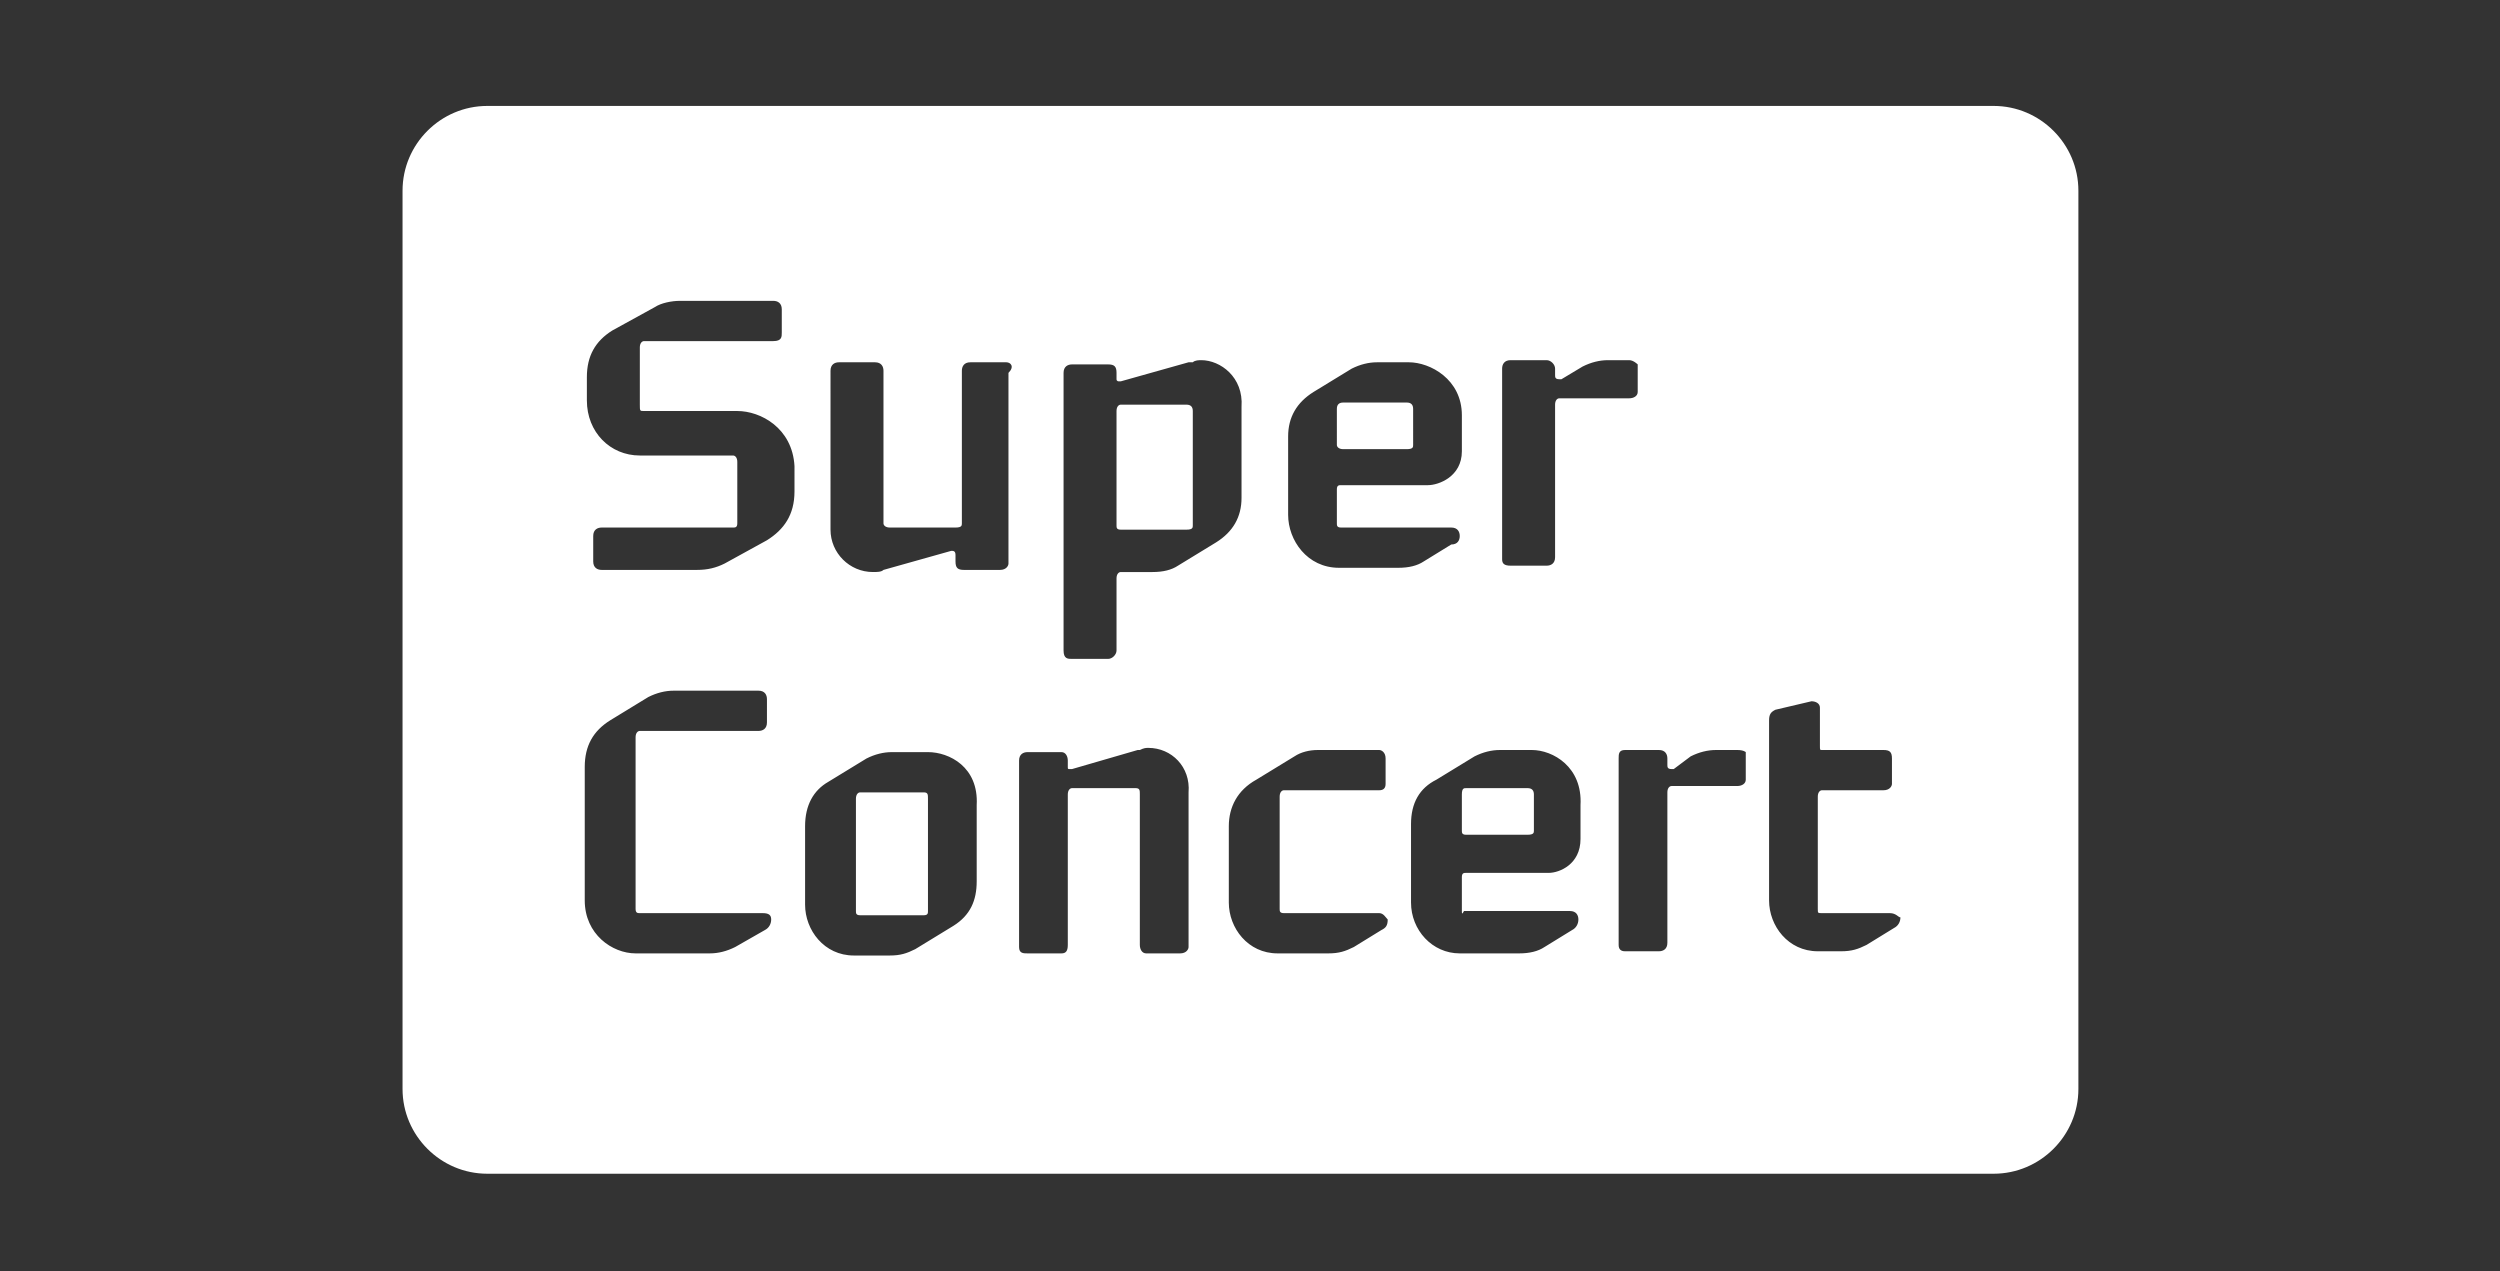 <?xml version="1.0" encoding="utf-8"?>
<!-- Generator: Adobe Illustrator 24.0.0, SVG Export Plug-In . SVG Version: 6.00 Build 0)  -->
<svg version="1.1" id="Layer_1" xmlns="http://www.w3.org/2000/svg" xmlns:xlink="http://www.w3.org/1999/xlink" x="0px" y="0px"
	 viewBox="0 0 118 60" style="enable-background:new 0 0 118 60;" xml:space="preserve">
<rect x="0" y="0" width="118" height="60" fill="#333333" stroke="none"/>
<style type="text/css">
	.st0{fill-rule:evenodd;clip-rule:evenodd;fill:#FFFFFF;}
</style>
<title>logo/space/SC_black</title>
<desc>Created with Sketch.</desc>
<g id="logo_x2F_space_x2F_SC_x5F_black">
	<g id="logo_x2F_space_x2F_SC_x5F_B" transform="translate(19, 5)">
		<g id="Group-3">
			<path id="Fill-1" class="st0" d="M37.3,19.8c0,0.1,0,0.2-0.3,0.2h-3.1c-0.2,0-0.2-0.1-0.2-0.2v-5.4c0-0.2,0.1-0.3,0.2-0.3H37
				c0.2,0,0.3,0.1,0.3,0.3V19.8z M37.7,12c-0.1,0-0.3,0-0.4,0.1c0,0-0.1,0-0.2,0L33.9,13c0,0-0.1,0-0.1,0c0,0-0.1,0-0.1-0.1v-0.3
				c0-0.3-0.1-0.4-0.4-0.4h-1.7c-0.2,0-0.4,0.1-0.4,0.4v13.1c0,0.4,0.2,0.4,0.4,0.4h1.7c0.2,0,0.4-0.2,0.4-0.4v-3.4
				c0-0.2,0.1-0.3,0.2-0.3h1.5c0.5,0,0.9-0.1,1.2-0.3l1.8-1.1c0.8-0.5,1.2-1.2,1.2-2.1v-4.3C39.7,12.8,38.6,12,37.7,12L37.7,12z
				 M46.1,38.1h-4.5c-0.2,0-0.2-0.1-0.2-0.2v-5.3c0-0.2,0.1-0.3,0.2-0.3h4.5c0.2,0,0.3-0.1,0.3-0.3v-1.2c0-0.3-0.2-0.4-0.3-0.4h-2.9
				c-0.4,0-0.8,0.1-1.1,0.3l-1.8,1.1C39.4,32.3,39,33.1,39,34v3.6c0,1.2,0.9,2.4,2.3,2.4h2.4c0.5,0,0.8-0.1,1.2-0.3l1.3-0.8
				c0.2-0.1,0.3-0.2,0.3-0.5C46.4,38.3,46.3,38.1,46.1,38.1L46.1,38.1z M70.2,38.1H67c-0.2,0-0.2,0-0.2-0.2v-5.3
				c0-0.2,0.1-0.3,0.2-0.3h2.9c0.3,0,0.4-0.2,0.4-0.3v-1.2c0-0.3-0.1-0.4-0.4-0.4h-2.9c-0.1,0-0.1,0-0.1-0.2v-1.8
				c0-0.2-0.2-0.3-0.4-0.3l-1.7,0.4c-0.2,0.1-0.3,0.2-0.3,0.5v8.5c0,1.2,0.9,2.4,2.3,2.4h1.1c0.5,0,0.8-0.1,1.2-0.3l1.3-0.8
				c0.2-0.1,0.3-0.3,0.3-0.5C70.6,38.3,70.5,38.1,70.2,38.1L70.2,38.1z M63,30.4h-1c-0.4,0-0.8,0.1-1.2,0.3L60,31.3c0,0-0.1,0-0.1,0
				c-0.2,0-0.2-0.1-0.2-0.2v-0.3c0-0.2-0.1-0.4-0.4-0.4h-1.6c-0.3,0-0.3,0.2-0.3,0.4v8.8c0,0.2,0.1,0.3,0.3,0.3h1.6
				c0.2,0,0.4-0.1,0.4-0.4v-7.1c0-0.2,0.1-0.3,0.2-0.3H63c0.2,0,0.4-0.1,0.4-0.3v-1.3C63.4,30.5,63.3,30.4,63,30.4L63,30.4z
				 M24.8,38c0,0.1,0,0.2-0.2,0.2h-3c-0.2,0-0.2-0.1-0.2-0.2v-5.3c0-0.2,0.1-0.3,0.2-0.3h3c0.2,0,0.2,0.1,0.2,0.3V38z M24.8,30.5
				h-1.7c-0.4,0-0.8,0.1-1.2,0.3l-1.8,1.1C19.4,32.3,19,33,19,34v3.7c0,1.2,0.9,2.4,2.3,2.4h1.7c0.5,0,0.8-0.1,1.2-0.3l1.8-1.1
				c0.8-0.5,1.1-1.2,1.1-2.1v-3.6C27.2,31.2,25.8,30.5,24.8,30.5L24.8,30.5z M17,38.1h-5.8c-0.1,0-0.2,0-0.2-0.2v-8.1
				c0-0.2,0.1-0.3,0.2-0.3h5.6c0.2,0,0.4-0.1,0.4-0.4V28c0-0.2-0.1-0.4-0.4-0.4h-4c-0.4,0-0.8,0.1-1.2,0.3L9.8,29
				c-0.8,0.5-1.2,1.2-1.2,2.2v6.3c0,1.6,1.3,2.5,2.4,2.5h3.5c0.4,0,0.8-0.1,1.2-0.3l1.4-0.8c0.2-0.1,0.3-0.3,0.3-0.5
				C17.4,38.2,17.3,38.1,17,38.1L17,38.1z M53.4,34.2c0,0.1,0,0.2-0.3,0.2h-2.9c-0.2,0-0.2-0.1-0.2-0.2v-1.7c0-0.3,0.1-0.3,0.2-0.3
				h2.9c0.2,0,0.3,0.1,0.3,0.3V34.2z M53.3,30.4h-1.5c-0.4,0-0.8,0.1-1.2,0.3l-1.8,1.1c-0.8,0.4-1.2,1.1-1.2,2.1v3.7
				c0,1.3,1,2.4,2.3,2.4h2.8c0.5,0,0.9-0.1,1.2-0.3l1.3-0.8c0.2-0.1,0.3-0.3,0.3-0.5c0-0.2-0.1-0.4-0.4-0.4h-5
				C50,38.2,50,38.1,50,38v-1.6c0-0.2,0.1-0.2,0.2-0.2h3.9c0.5,0,1.5-0.4,1.5-1.6v-1.6C55.7,31.2,54.3,30.4,53.3,30.4L53.3,30.4z
				 M35.2,30.3c-0.1,0-0.2,0-0.4,0.1c0,0-0.1,0-0.1,0l-3.1,0.9c0,0-0.1,0-0.1,0c-0.1,0-0.1,0-0.1-0.1v-0.3c0-0.2-0.1-0.4-0.3-0.4
				h-1.6c-0.2,0-0.4,0.1-0.4,0.4v8.8c0,0.3,0.2,0.3,0.4,0.3h1.6c0.2,0,0.3-0.1,0.3-0.4v-7.1c0-0.2,0.1-0.3,0.2-0.3h3
				c0.2,0,0.2,0.1,0.2,0.3v7.1c0,0.2,0.1,0.4,0.3,0.4h1.6c0.3,0,0.4-0.2,0.4-0.3v-7.3C37.2,31.2,36.3,30.3,35.2,30.3L35.2,30.3z
				 M57.9,12h-1c-0.4,0-0.8,0.1-1.2,0.3l-1,0.6c0,0-0.1,0-0.1,0c-0.2,0-0.2-0.1-0.2-0.2v-0.3c0-0.2-0.2-0.4-0.4-0.4h-1.7
				c-0.3,0-0.4,0.2-0.4,0.4v9c0,0.2,0.1,0.3,0.4,0.3H54c0.2,0,0.4-0.1,0.4-0.4v-7.2c0-0.2,0.1-0.3,0.2-0.3h3.3
				c0.2,0,0.4-0.1,0.4-0.3v-1.3C58.3,12.2,58.1,12,57.9,12L57.9,12z M44.1,14.3c0-0.2,0.1-0.3,0.3-0.3h3c0.2,0,0.3,0.1,0.3,0.3V16
				c0,0.1,0,0.2-0.3,0.2h-3c-0.2,0-0.3-0.1-0.3-0.2V14.3z M49.9,20.3c0-0.2-0.1-0.4-0.4-0.4h-5.2c-0.2,0-0.2-0.1-0.2-0.2v-1.6
				c0-0.2,0.1-0.2,0.2-0.2h4.1c0.5,0,1.6-0.4,1.6-1.6v-1.7c0-1.7-1.5-2.5-2.5-2.5H46c-0.4,0-0.8,0.1-1.2,0.3l-1.8,1.1
				c-0.8,0.5-1.2,1.2-1.2,2.1v3.7c0,1.2,0.9,2.5,2.4,2.5H47c0.5,0,0.9-0.1,1.2-0.3l1.3-0.8C49.8,20.7,49.9,20.5,49.9,20.3L49.9,20.3
				z M15.8,14.4h-4.4c-0.2,0-0.2,0-0.2-0.3v-2.7c0-0.2,0.1-0.3,0.2-0.3h6.1c0.4,0,0.4-0.2,0.4-0.4V9.6c0-0.3-0.2-0.4-0.4-0.4h-4.4
				c-0.4,0-0.9,0.1-1.2,0.3l-2,1.1c-0.8,0.5-1.2,1.2-1.2,2.2v1.1c0,1.5,1.1,2.6,2.5,2.6h4.4c0.1,0,0.2,0.1,0.2,0.3v2.9
				c0,0.2-0.1,0.2-0.2,0.2H9.4C9.2,19.9,9,20,9,20.3v1.2c0,0.3,0.2,0.4,0.4,0.4h4.5c0.5,0,0.9-0.1,1.3-0.3l2-1.1
				c0.8-0.5,1.3-1.2,1.3-2.3V17C18.4,15.2,16.9,14.4,15.8,14.4L15.8,14.4z M28.5,12.1h-1.7c-0.3,0-0.4,0.2-0.4,0.4v7.2
				c0,0.1,0,0.2-0.3,0.2h-3.1c-0.2,0-0.3-0.1-0.3-0.2v-7.2c0-0.2-0.1-0.4-0.4-0.4h-1.7c-0.2,0-0.4,0.1-0.4,0.4V20c0,1.1,0.9,2,2,2
				c0.2,0,0.4,0,0.5-0.1l3.2-0.9c0.1,0,0.2,0,0.2,0.2v0.3c0,0.3,0.1,0.4,0.4,0.4h1.7c0.3,0,0.4-0.2,0.4-0.3v-9
				C28.9,12.3,28.7,12.1,28.5,12.1L28.5,12.1z M75.1,0c2.2,0,4,1.8,4,4v42.4c0,2.2-1.8,4-4,4H4c-2.2,0-4-1.8-4-4V4c0-2.2,1.8-4,4-4
				H75.1z"/>
		</g>
	</g>
</g>
</svg>

